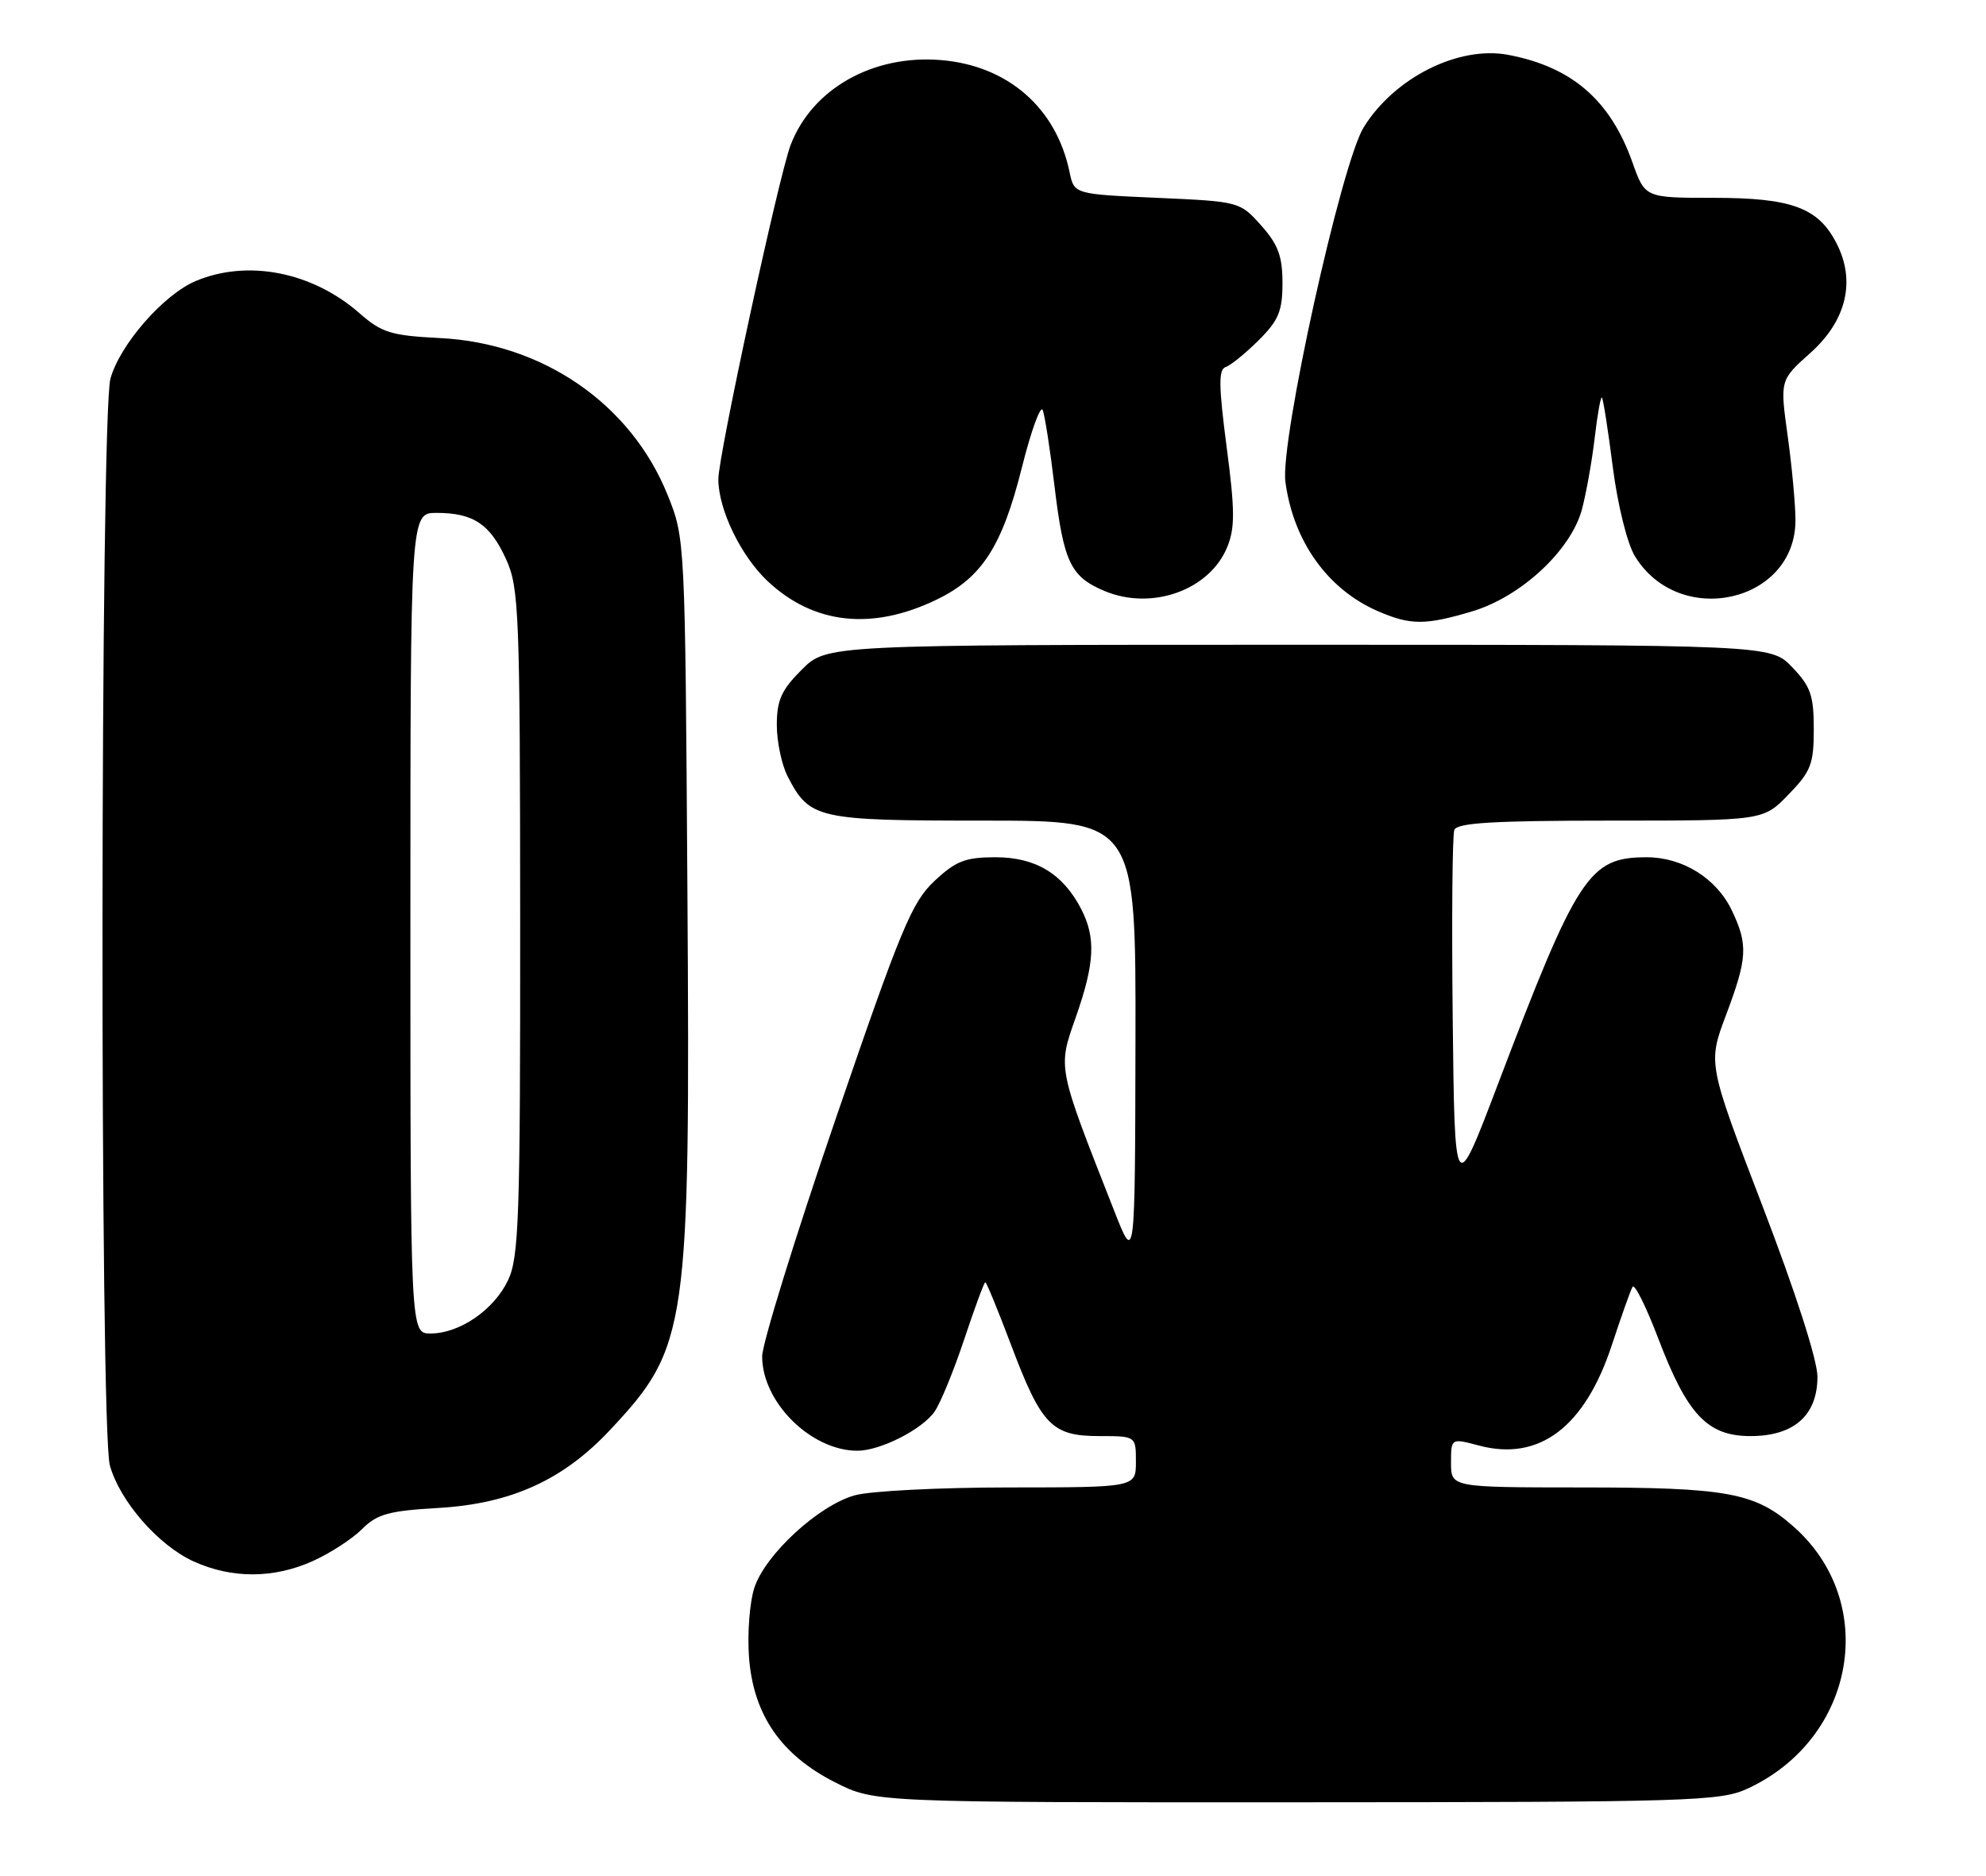<?xml version="1.0" encoding="UTF-8" standalone="no"?>
<!DOCTYPE svg PUBLIC "-//W3C//DTD SVG 1.1//EN" "http://www.w3.org/Graphics/SVG/1.1/DTD/svg11.dtd" >
<svg xmlns="http://www.w3.org/2000/svg" xmlns:xlink="http://www.w3.org/1999/xlink" version="1.1" viewBox="0 0 271 256">
 <g >
 <path fill="currentColor"
d=" M 238.50 244.10 C 253.25 237.25 256.47 218.64 244.68 208.30 C 239.47 203.71 235.62 203.01 215.75 203.01 C 198.00 203.00 198.00 203.00 198.00 199.64 C 198.00 196.28 198.00 196.28 201.81 197.29 C 210.05 199.49 216.29 194.76 219.97 183.50 C 221.24 179.65 222.49 176.11 222.77 175.63 C 223.04 175.15 224.61 178.30 226.26 182.63 C 230.24 193.09 232.98 196.00 238.87 196.00 C 244.81 196.00 248.00 193.16 248.00 187.90 C 248.00 185.64 245.03 176.41 240.52 164.65 C 233.04 145.14 233.04 145.14 235.52 138.55 C 238.45 130.76 238.55 128.96 236.33 124.28 C 234.24 119.89 229.65 117.01 224.71 117.00 C 216.83 117.00 215.27 119.38 204.39 148.00 C 198.50 163.50 198.50 163.50 198.23 139.02 C 198.08 125.55 198.18 113.97 198.45 113.27 C 198.82 112.30 203.86 112.00 219.77 112.00 C 240.61 112.00 240.61 112.00 244.05 108.44 C 247.11 105.29 247.50 104.29 247.50 99.51 C 247.50 94.92 247.07 93.68 244.56 91.07 C 241.63 88.00 241.63 88.00 177.21 88.00 C 112.80 88.00 112.80 88.00 109.40 91.40 C 106.63 94.17 106.00 95.56 106.00 98.95 C 106.00 101.23 106.67 104.40 107.49 105.99 C 110.48 111.77 111.50 112.00 134.22 112.00 C 155.00 112.00 155.00 112.00 154.94 142.25 C 154.88 172.50 154.88 172.50 152.04 165.26 C 144.24 145.43 144.32 145.87 146.80 138.83 C 149.39 131.44 149.56 127.99 147.52 124.04 C 145.04 119.25 141.32 117.00 135.85 117.00 C 131.72 117.00 130.44 117.50 127.50 120.25 C 124.42 123.14 122.92 126.76 114.02 152.74 C 108.51 168.83 104.00 183.40 104.00 185.13 C 104.00 191.39 110.68 198.00 117.00 198.00 C 120.11 198.00 125.81 195.11 127.52 192.67 C 128.32 191.53 130.14 187.09 131.57 182.80 C 133.00 178.51 134.29 175.00 134.45 175.00 C 134.61 175.00 136.20 178.88 137.99 183.62 C 142.11 194.53 143.53 196.00 150.00 196.00 C 155.00 196.00 155.00 196.00 155.00 199.50 C 155.00 203.00 155.00 203.00 137.75 203.01 C 128.26 203.01 118.77 203.49 116.65 204.08 C 111.71 205.45 104.44 212.14 102.94 216.69 C 102.30 218.63 101.97 222.87 102.20 226.11 C 102.77 233.99 106.54 239.50 113.94 243.25 C 119.36 246.00 119.36 246.00 176.93 245.98 C 230.88 245.96 234.75 245.84 238.50 244.10 Z  M 42.74 213.03 C 45.08 211.97 48.08 210.02 49.41 208.69 C 51.45 206.64 53.05 206.20 59.80 205.81 C 69.75 205.23 76.86 202.00 83.28 195.13 C 93.87 183.81 94.19 181.53 93.80 121.50 C 93.49 73.63 93.48 73.48 91.11 67.58 C 86.11 55.14 74.09 46.84 60.04 46.14 C 53.36 45.80 52.11 45.42 49.07 42.76 C 42.63 37.11 33.82 35.37 26.72 38.35 C 22.34 40.18 16.36 47.02 15.07 51.68 C 13.68 56.69 13.60 195.02 14.99 200.00 C 16.35 204.89 21.61 210.92 26.43 213.11 C 31.66 215.48 37.40 215.46 42.74 213.03 Z  M 127.78 81.85 C 133.97 78.87 136.74 74.60 139.43 63.85 C 140.72 58.71 142.01 55.17 142.30 56.00 C 142.59 56.83 143.31 61.44 143.88 66.25 C 145.14 76.75 146.07 78.71 150.74 80.67 C 157.19 83.36 165.06 80.54 167.46 74.67 C 168.53 72.06 168.52 69.65 167.38 61.00 C 166.29 52.65 166.26 50.42 167.25 50.09 C 167.94 49.86 169.96 48.22 171.75 46.44 C 174.47 43.73 175.00 42.46 175.00 38.62 C 175.00 34.97 174.41 33.37 172.09 30.77 C 169.19 27.52 169.12 27.50 157.87 27.00 C 146.58 26.50 146.58 26.50 145.95 23.50 C 144.14 14.72 137.53 8.96 128.41 8.20 C 119.11 7.43 110.81 12.12 107.88 19.80 C 106.25 24.10 98.00 62.27 98.02 65.43 C 98.05 69.60 101.11 75.90 104.76 79.33 C 111.03 85.21 118.99 86.09 127.78 81.85 Z  M 200.85 83.45 C 207.53 81.47 214.38 75.10 215.87 69.50 C 216.45 67.30 217.24 62.90 217.61 59.72 C 217.98 56.55 218.42 54.09 218.59 54.26 C 218.76 54.43 219.43 58.68 220.07 63.72 C 220.74 68.93 222.04 74.17 223.08 75.89 C 229.12 85.82 245.00 82.27 245.00 71.00 C 245.00 68.88 244.52 63.71 243.94 59.51 C 242.88 51.88 242.88 51.88 247.01 48.19 C 251.97 43.77 253.26 38.34 250.59 33.18 C 248.09 28.33 244.46 27.00 233.78 27.00 C 224.47 27.00 224.47 27.00 222.75 22.15 C 219.73 13.65 214.48 9.12 205.77 7.48 C 199.01 6.22 190.26 10.61 186.08 17.38 C 183.03 22.31 174.66 60.21 175.40 65.75 C 176.47 73.87 181.17 80.44 188.01 83.41 C 192.47 85.34 194.46 85.35 200.85 83.45 Z  M 56.00 126.00 C 56.00 70.00 56.00 70.00 59.57 70.00 C 64.59 70.00 66.88 71.53 69.06 76.33 C 70.83 80.22 70.96 83.52 70.98 125.85 C 71.00 166.17 70.81 171.59 69.33 174.72 C 67.41 178.77 62.73 181.99 58.75 182.00 C 56.00 182.00 56.00 182.00 56.00 126.00 Z "/>
</g>
</svg>